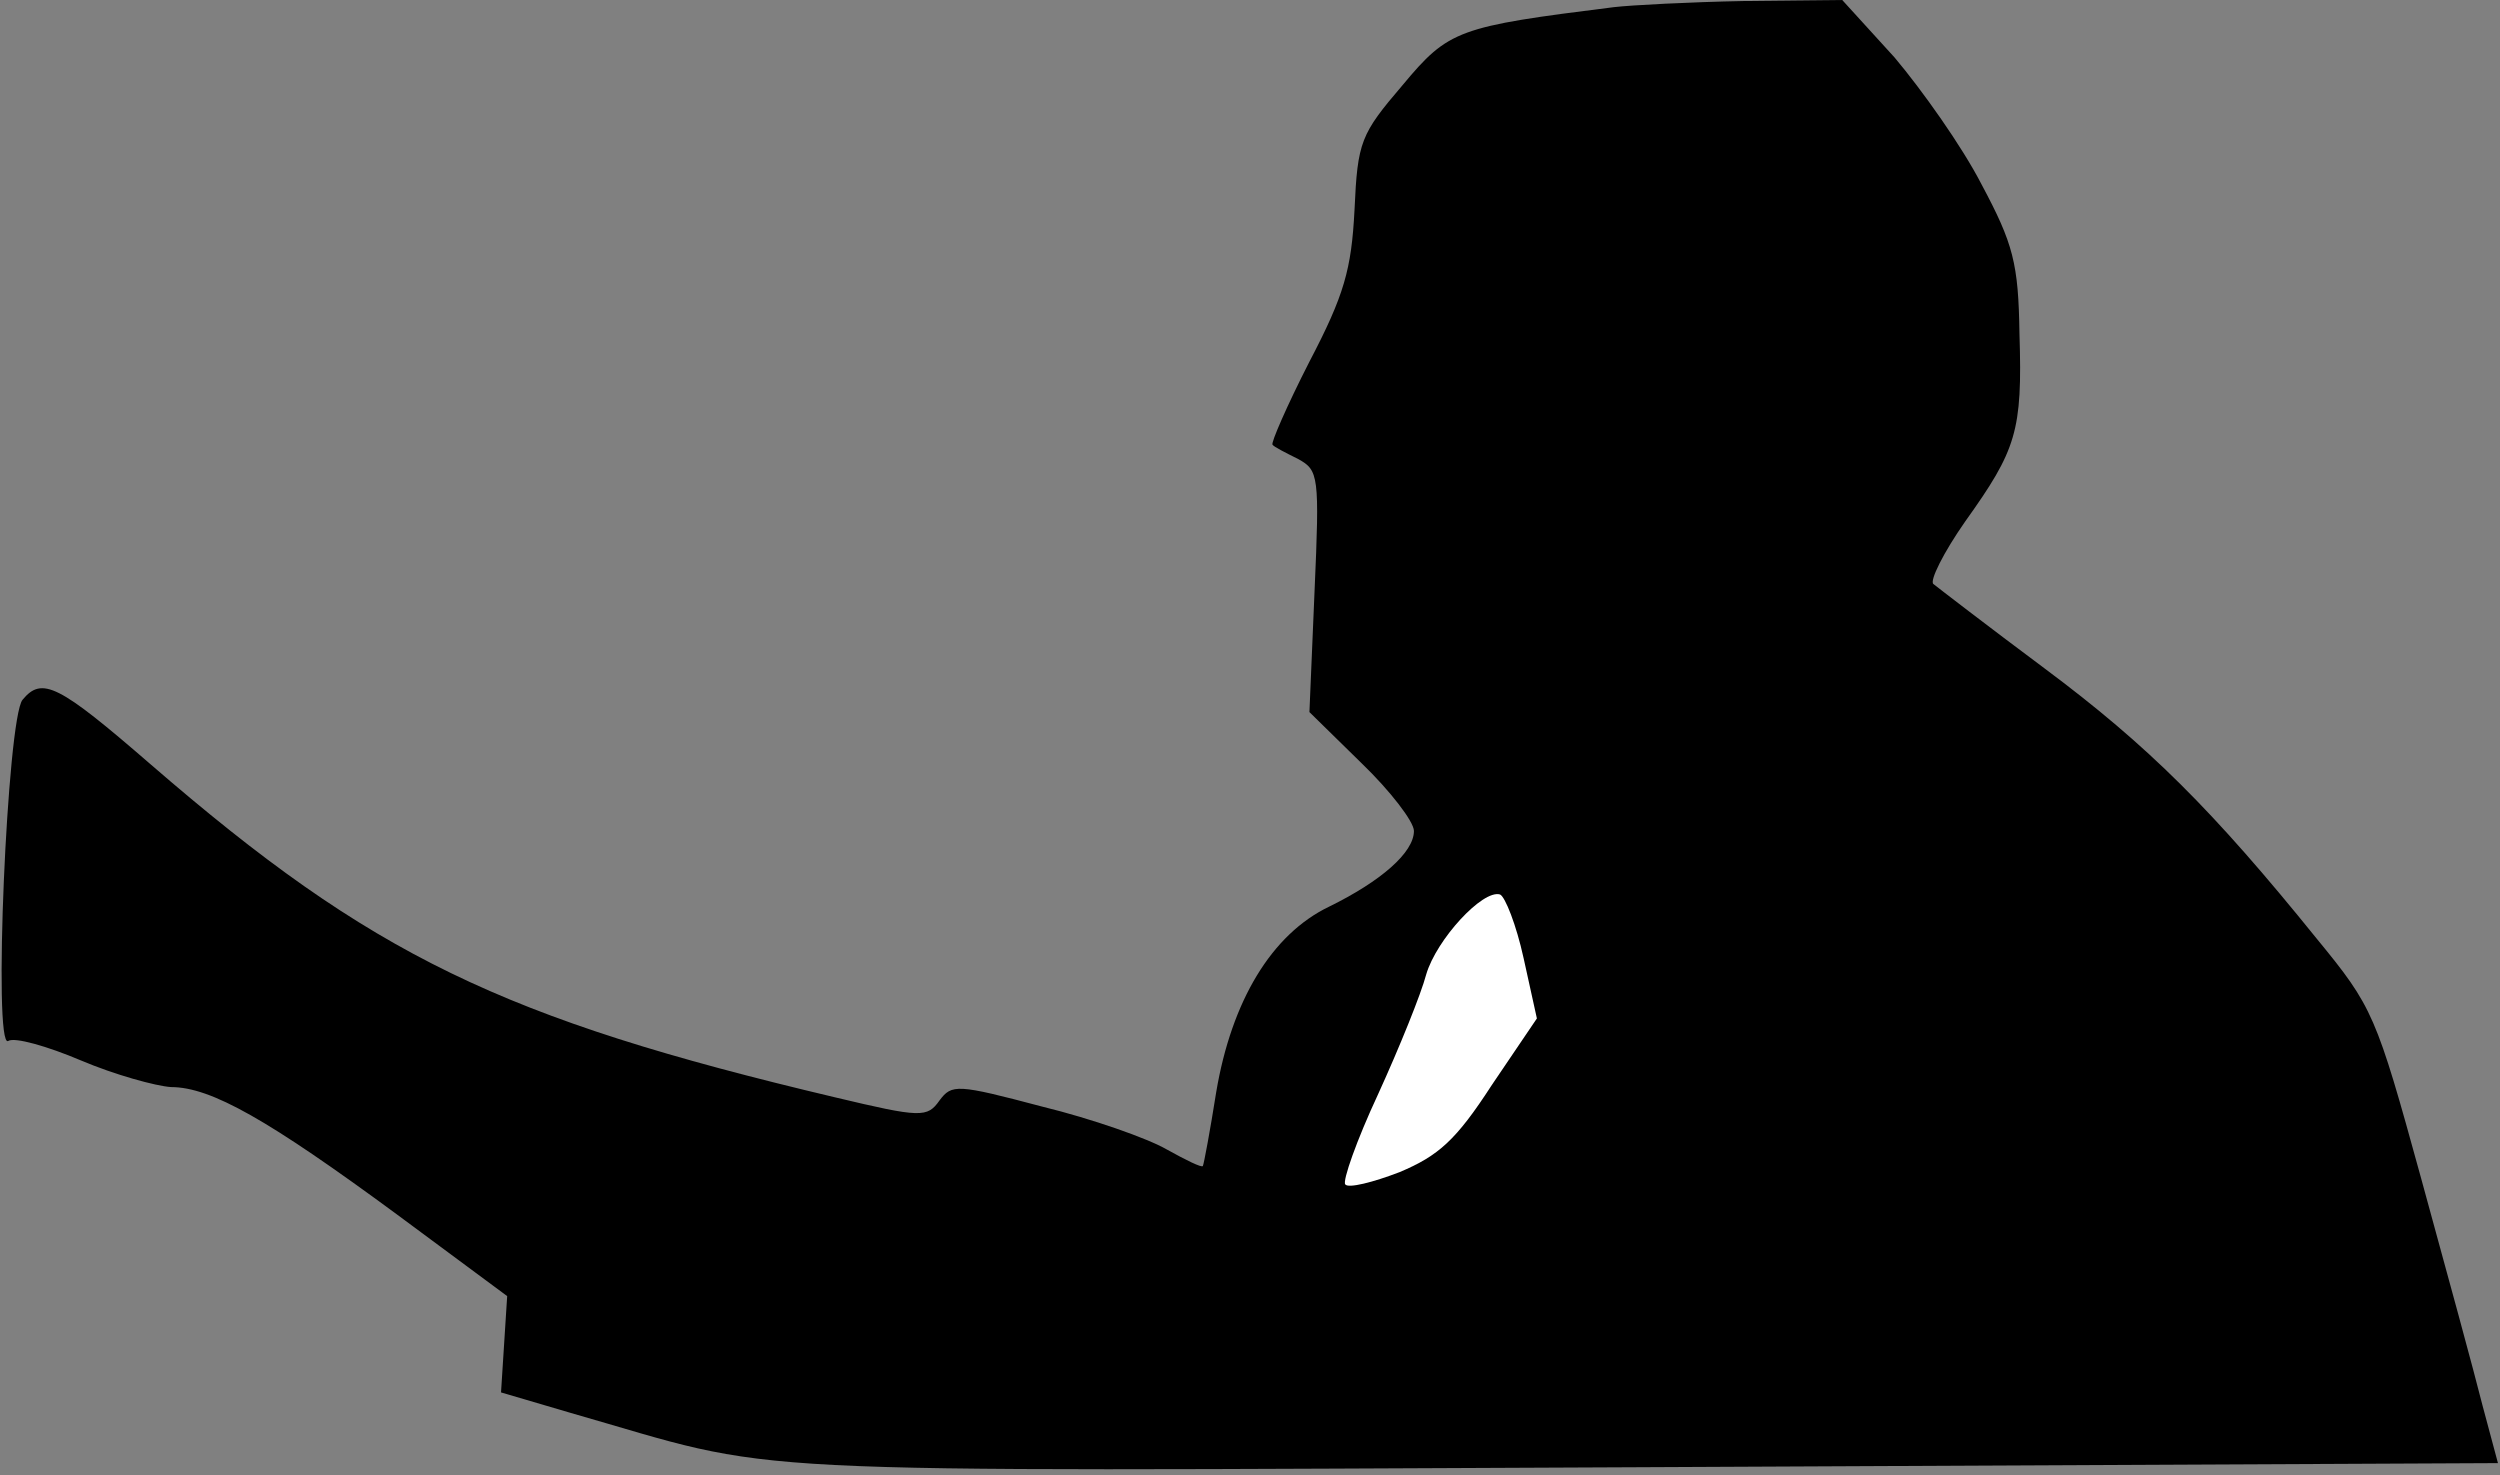 <?xml version="1.0" standalone="no"?>
<!DOCTYPE svg PUBLIC "-//W3C//DTD SVG 20010904//EN"
 "http://www.w3.org/TR/2001/REC-SVG-20010904/DTD/svg10.dtd">
<svg version="1.0" xmlns="http://www.w3.org/2000/svg"
 width="244pt" height="144pt" viewBox="0 0 244 144"
 preserveAspectRatio="xMidYMid meet">
<rect x="0" y="0" width="244" height="144" fill="#808080" stroke="none"/>
<g transform="translate(0,144) scale(0.1,-0.1)"
fill="#000000" stroke="none">
<path fill="#000000" stroke="none" d="M1575 1433 c-152 -19 -161 -22 -206
-76 -41 -48 -44 -55 -47 -122 -3 -58 -10 -83 -44 -148 -22 -43 -38 -80 -36
-81 1 -2 13 -8 25 -14 20 -11 21 -16 16 -129 l-5 -118 51 -50 c28 -27 51 -57
51 -66 0 -21 -32 -49 -83 -74 -56 -27 -95 -92 -110 -181 -6 -38 -12 -70 -13
-72 -1 -2 -17 6 -35 16 -19 11 -73 30 -122 42 -83 22 -88 22 -100 6 -12 -17
-18 -17 -102 3 -325 77 -452 138 -668 325 -90 78 -106 86 -125 63 -15 -18 -29
-342 -14 -333 6 4 38 -5 71 -19 33 -14 73 -25 88 -26 39 0 95 -32 220 -124
l108 -80 -3 -47 -3 -47 68 -20 c213 -61 127 -57 1044 -53 l837 4 -15 56 c-8
32 -35 131 -60 222 -44 160 -47 167 -102 234 -101 125 -164 188 -266 264 -55
41 -103 78 -108 82 -4 3 10 31 31 61 50 70 56 88 53 183 -1 69 -6 88 -37 146
-19 37 -58 92 -85 124 l-51 56 -96 -1 c-53 -1 -110 -4 -127 -6z"/>
<path fill="#ffffff" stroke="none" d="M1487 505 l13 -59 -44 -65 c-35 -54
-52 -69 -90 -85 -26 -10 -50 -16 -53 -12 -3 3 11 43 32 88 21 46 42 98 47 117
10 34 55 83 72 78 5 -2 16 -30 23 -62z"/>
</g>
</svg>
